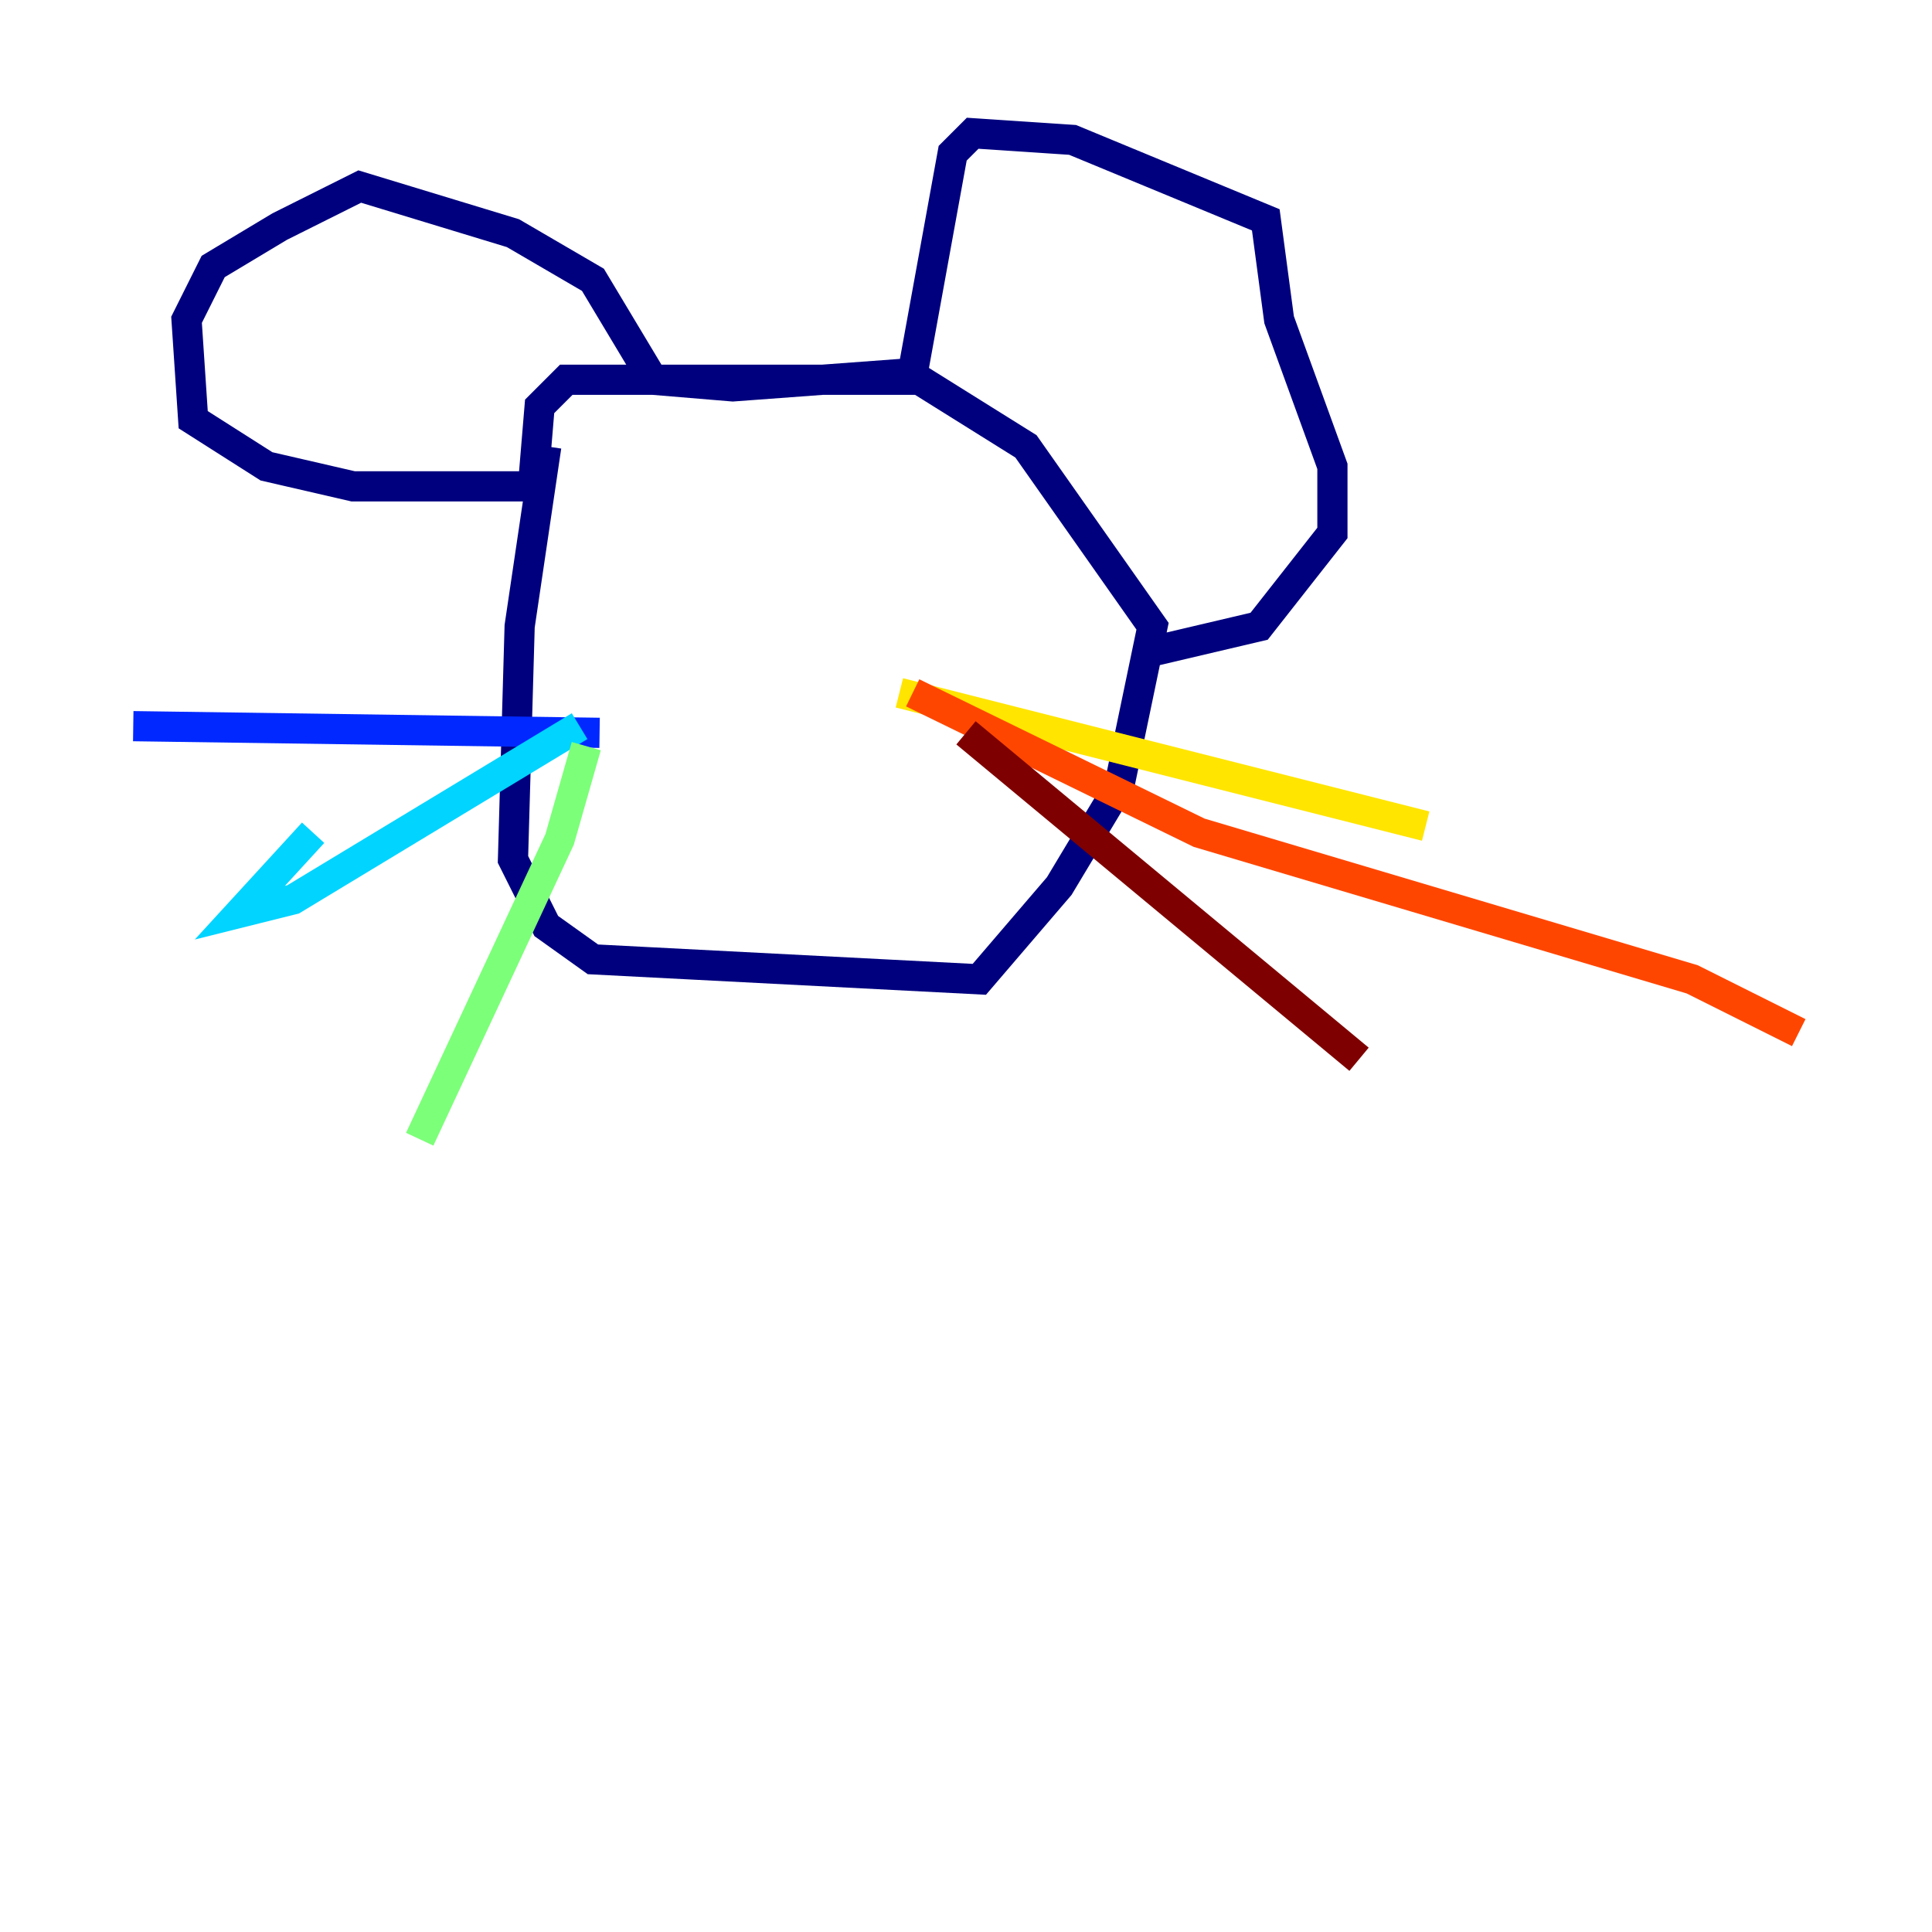 <?xml version="1.0" encoding="utf-8" ?>
<svg baseProfile="tiny" height="128" version="1.2" viewBox="0,0,128,128" width="128" xmlns="http://www.w3.org/2000/svg" xmlns:ev="http://www.w3.org/2001/xml-events" xmlns:xlink="http://www.w3.org/1999/xlink"><defs /><polyline fill="none" points="36.193,29.572 34.428,41.49 33.986,56.938 36.193,61.352 39.283,63.559 64.883,64.883 70.179,58.703 74.152,52.083 76.359,41.49 67.972,29.572 60.91,25.159 37.517,25.159 35.752,26.924 35.31,32.221 23.393,32.221 17.655,30.897 12.8,27.807 12.359,21.186 14.124,17.655 18.538,15.007 23.834,12.359 33.986,15.448 39.283,18.538 43.255,25.159 48.552,25.6 60.469,24.717 63.117,10.152 64.441,8.828 71.062,9.269 83.862,14.566 84.745,21.186 88.276,30.897 88.276,35.31 83.421,41.49 75.917,43.255" stroke="#00007f" stroke-width="2" /><polyline fill="none" points="39.724,48.552 8.828,48.11" stroke="#0028ff" stroke-width="2" /><polyline fill="none" points="38.4,48.11 19.421,59.586 15.89,60.469 20.745,55.172" stroke="#00d4ff" stroke-width="2" /><polyline fill="none" points="38.841,49.434 37.076,55.614 27.807,75.476" stroke="#7cff79" stroke-width="2" /><polyline fill="none" points="59.586,45.903 94.455,54.731" stroke="#ffe500" stroke-width="2" /><polyline fill="none" points="60.469,45.903 79.448,55.172 112.11,64.883 119.172,68.414" stroke="#ff4600" stroke-width="2" /><polyline fill="none" points="64.0,48.552 90.041,70.179" stroke="#7f0000" stroke-width="2" /></svg>
